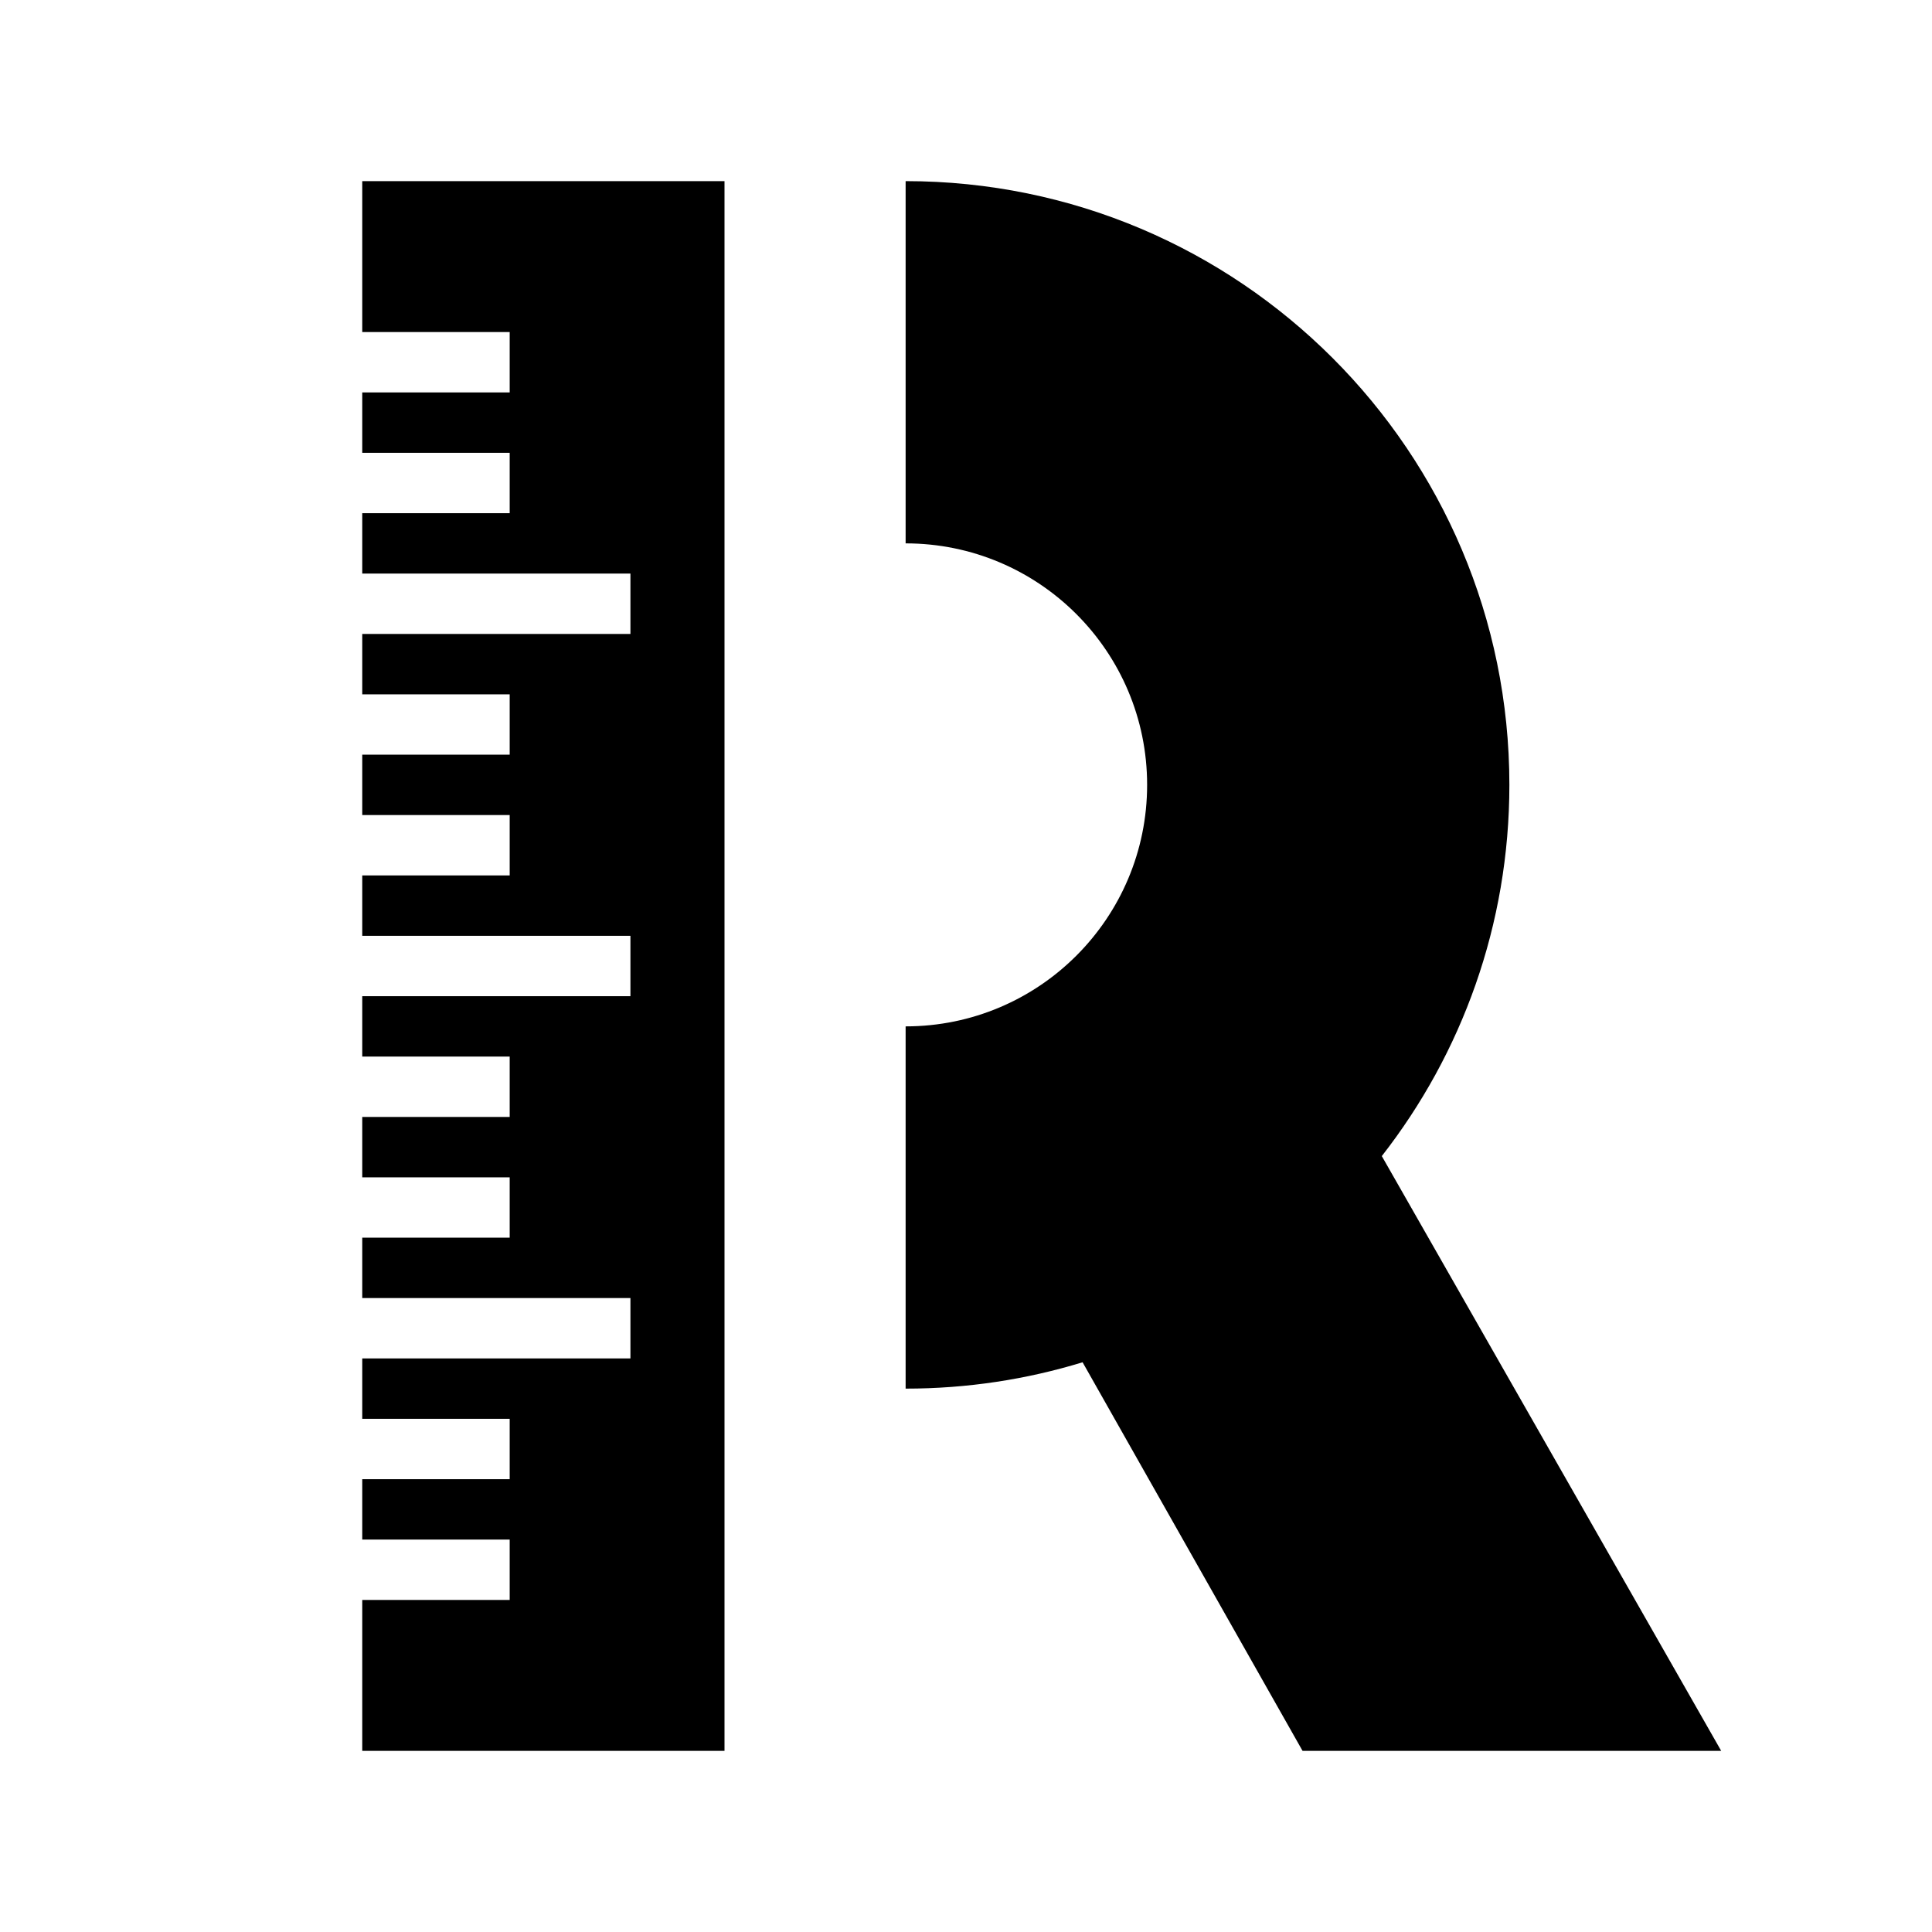 <?xml version="1.0" encoding="UTF-8"?>
<svg width="64px" height="64px" viewBox="0 0 64 64" version="1.1" xmlns="http://www.w3.org/2000/svg" xmlns:xlink="http://www.w3.org/1999/xlink">
    <!-- Generator: Sketch 53.2 (72643) - https://sketchapp.com -->
    <title>reports</title>
    <desc>Created with Sketch.</desc>
    <g id="reports" stroke="none" stroke-width="1" fill="none" fill-rule="evenodd">
        <path d="M57.017,58 L43.149,58 L35.862,45.127 C34.008,45.695 32.04,46 30,46 L30,34 C34.418,34 38,30.418 38,26 C38,21.582 34.418,18 30,18 L30,6 C41.046,6 50,14.954 50,26 C50,30.637 48.422,34.905 45.774,38.297 L57.017,58 Z M12,53 L16.884,53 L16.884,51 L12,51 L12,49 L16.884,49 L16.884,47 L12,47 L12,45 L20.884,45 L20.884,43 L12,43 L12,41 L16.884,41 L16.884,39 L12,39 L12,37 L16.884,37 L16.884,35 L12,35 L12,33 L20.884,33 L20.884,31 L12,31 L12,29 L16.884,29 L16.884,27 L12,27 L12,25 L16.884,25 L16.884,23 L12,23 L12,21 L20.884,21 L20.884,19 L12,19 L12,17 L16.884,17 L16.884,15 L12,15 L12,13 L16.884,13 L16.884,11 L12,11 L12,6 L24,6 L24,58 L12,58 L12,53 Z" id="Combined-Shape" fill="#000000" fill-rule="nonzero"></path>
    </g>
</svg>